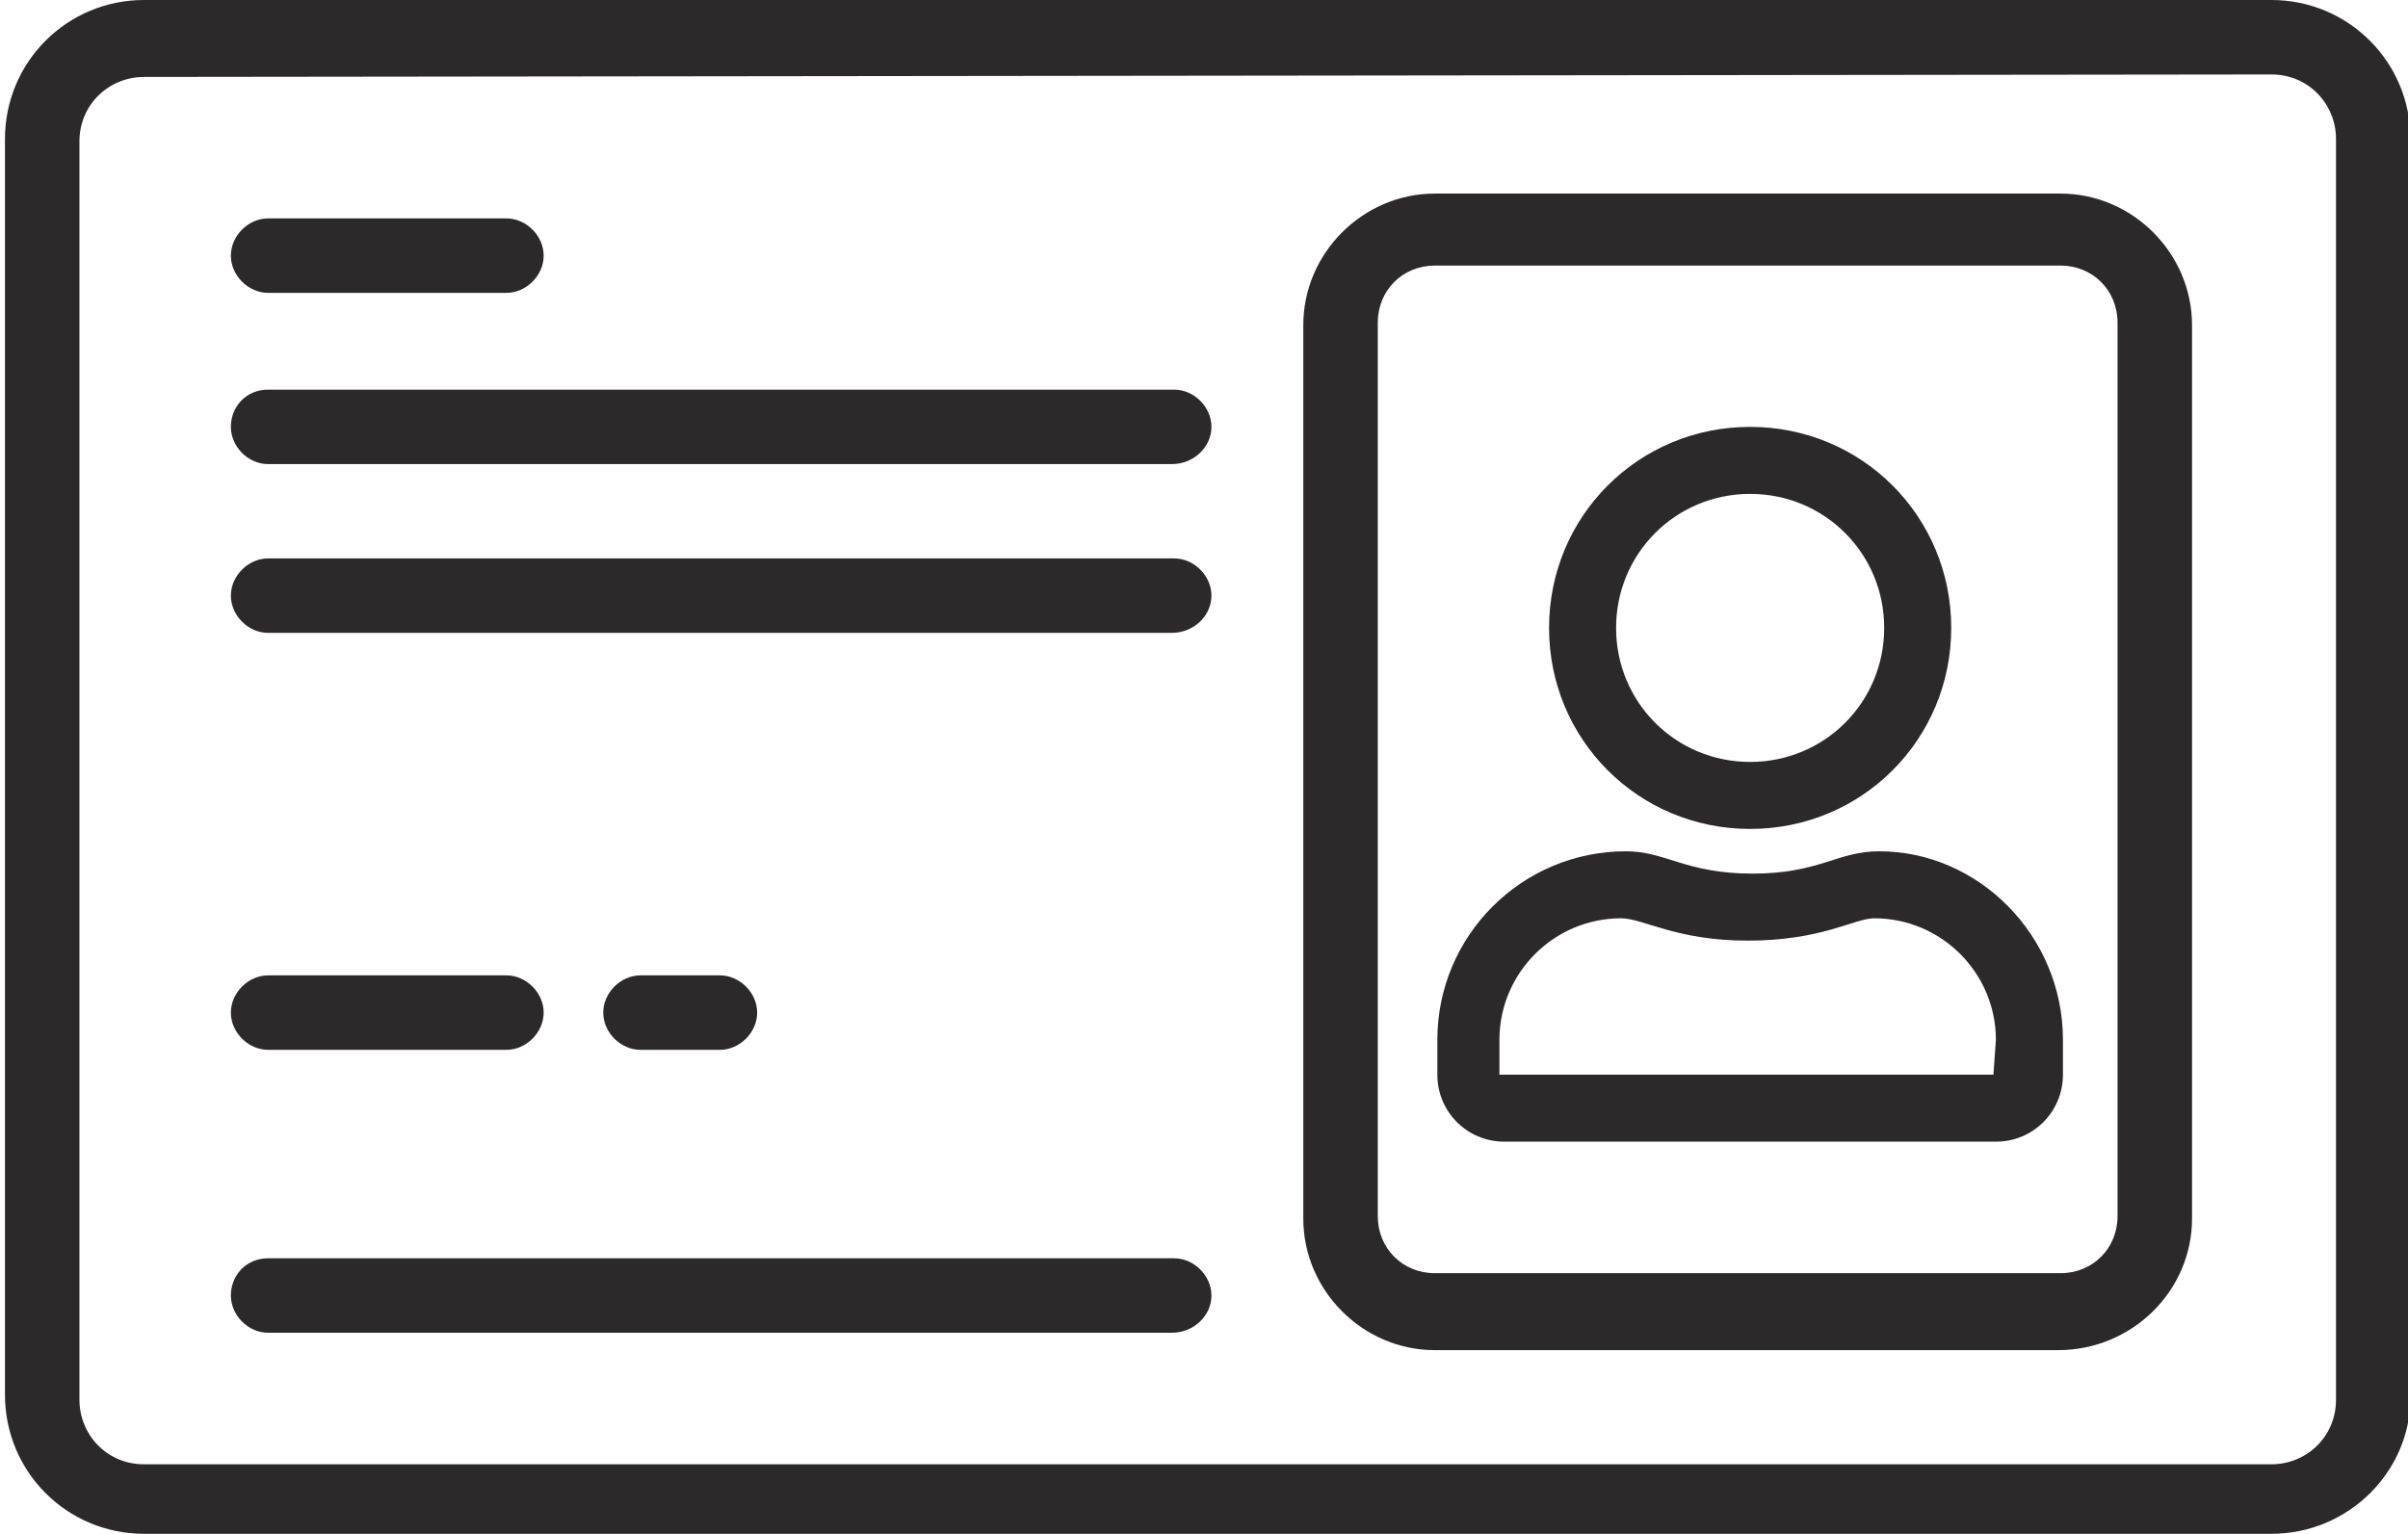 <?xml version="1.0" encoding="utf-8"?>
<!-- Generator: Adobe Illustrator 24.3.0, SVG Export Plug-In . SVG Version: 6.00 Build 0)  -->
<svg version="1.1" id="Icon_Set" xmlns="http://www.w3.org/2000/svg" xmlns:xlink="http://www.w3.org/1999/xlink" x="0px" y="0px"
	 viewBox="0 0 97 61.8" style="enable-background:new 0 0 97 61.8;" xml:space="preserve">
<style type="text/css">
	.st0{fill:#2B2929;}
</style>
<g>
	<path class="st0" d="M91.5,61.8H5.8c-3.1,0-5.6-2.5-5.6-5.6V5.6C0.2,2.5,2.7,0,5.8,0h85.7c3.1,0,5.6,2.5,5.6,5.6v50.7
		C97.1,59.3,94.6,61.8,91.5,61.8z M5.8,3.1c-1.4,0-2.6,1.1-2.6,2.6v50.7c0,1.4,1.1,2.6,2.6,2.6h85.7c1.4,0,2.6-1.1,2.6-2.6V5.6
		C94.1,4.2,93,3,91.5,3L5.8,3.1L5.8,3.1z"/>
	<g>
		<path class="st0" d="M83.1,41.9v1.4c0,1.5-1.2,2.7-2.7,2.7H60.6c-1.5,0-2.7-1.2-2.7-2.7v-1.4c0-4.2,3.4-7.6,7.6-7.6
			c1.6,0,2.4,0.9,5.1,0.9s3.4-0.9,5.1-0.9C79.7,34.3,83.1,37.7,83.1,41.9z M80.4,41.9c0-2.7-2.2-4.9-4.9-4.9c-0.8,0-2.1,0.9-5.1,0.9
			c-2.9,0-4.2-0.9-5.1-0.9c-2.7,0-4.9,2.2-4.9,4.9v1.4h19.9L80.4,41.9L80.4,41.9z M62.4,25.3c0-4.5,3.6-8.1,8.1-8.1s8.1,3.6,8.1,8.1
			s-3.6,8.1-8.1,8.1S62.4,29.8,62.4,25.3z M65.1,25.3c0,3,2.4,5.4,5.4,5.4s5.4-2.4,5.4-5.4s-2.4-5.4-5.4-5.4S65.1,22.3,65.1,25.3z"
			/>
	</g>
	<path class="st0" d="M82.9,54.4H57.8c-2.9,0-5.3-2.4-5.3-5.3v-36c0-2.9,2.4-5.3,5.3-5.3H83c2.9,0,5.3,2.4,5.3,5.3v36
		C88.3,52,85.9,54.4,82.9,54.4z M57.8,10.7c-1.3,0-2.3,1-2.3,2.3v36c0,1.3,1,2.3,2.3,2.3H83c1.3,0,2.3-1,2.3-2.3V13
		c0-1.3-1-2.3-2.3-2.3H57.8z"/>
	<path class="st0" d="M20.4,11.8h-9.6c-0.8,0-1.5-0.7-1.5-1.5s0.7-1.5,1.5-1.5h9.6c0.8,0,1.5,0.7,1.5,1.5S21.2,11.8,20.4,11.8z"/>
	<path class="st0" d="M47.2,18.7H10.8c-0.8,0-1.5-0.7-1.5-1.5s0.6-1.5,1.5-1.5h36.5c0.8,0,1.5,0.7,1.5,1.5S48.1,18.7,47.2,18.7z"/>
	<path class="st0" d="M47.2,25.5H10.8c-0.8,0-1.5-0.7-1.5-1.5s0.7-1.5,1.5-1.5h36.5c0.8,0,1.5,0.7,1.5,1.5S48.1,25.5,47.2,25.5z"/>
	<path class="st0" d="M47.2,53.7H10.8c-0.8,0-1.5-0.7-1.5-1.5s0.6-1.5,1.5-1.5h36.5c0.8,0,1.5,0.7,1.5,1.5S48.1,53.7,47.2,53.7z"/>
	<path class="st0" d="M20.4,42.3h-9.6c-0.8,0-1.5-0.7-1.5-1.5s0.7-1.5,1.5-1.5h9.6c0.8,0,1.5,0.7,1.5,1.5S21.2,42.3,20.4,42.3z"/>
	<path class="st0" d="M29,42.3h-3.2c-0.8,0-1.5-0.7-1.5-1.5s0.7-1.5,1.5-1.5H29c0.8,0,1.5,0.7,1.5,1.5S29.8,42.3,29,42.3z"/>
</g>
</svg>
